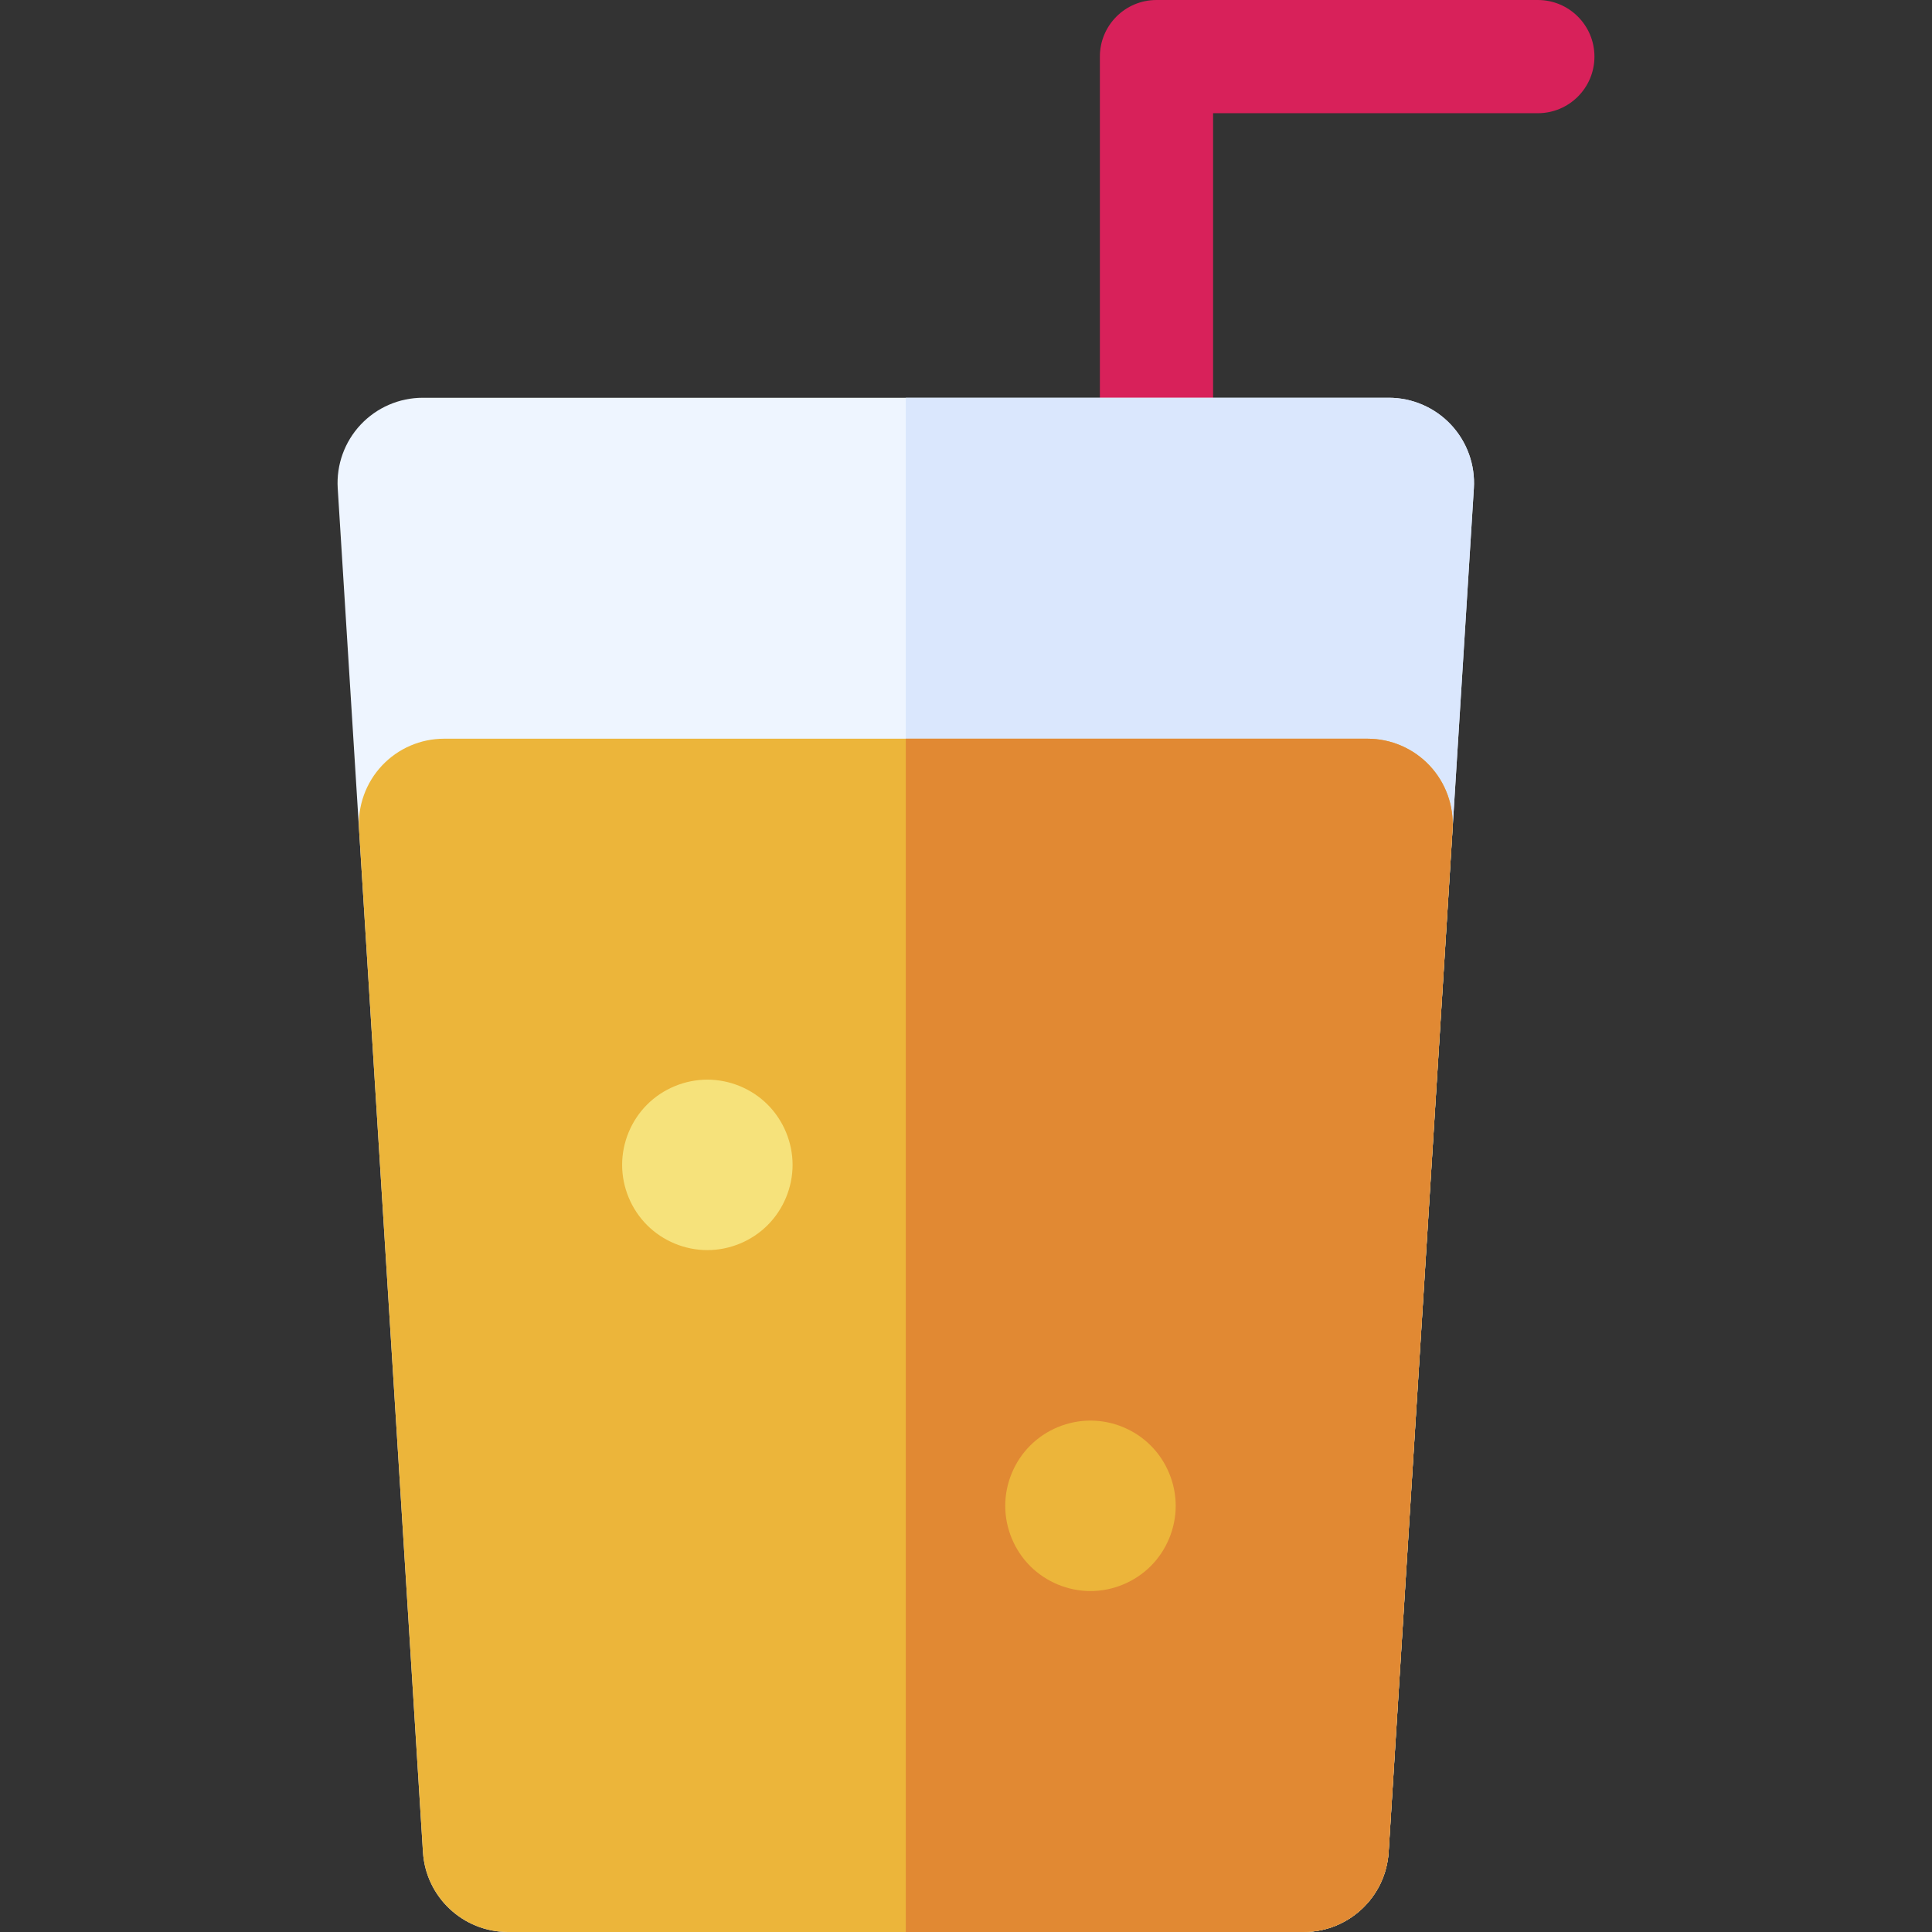 <?xml version="1.0" encoding="iso-8859-1"?>
<!-- Generator: Adobe Illustrator 19.0.0, SVG Export Plug-In . SVG Version: 6.00 Build 0)  -->
<svg version="1.1" id="Capa_1" xmlns="http://www.w3.org/2000/svg" xmlns:xlink="http://www.w3.org/1999/xlink" x="0px" y="0px"
	 viewBox="0 0 512 512" style="enable-background:new 0 0 512 512;" xml:space="preserve">
<rect x="0" y="0" width="512" height="512" fill="#333333" stroke="none"/>
<path style="fill:#D8215A;" d="M306.48,138.839c-8.284,0-15-6.716-15-15V15c0-8.284,6.716-15,15-15h101.064c8.284,0,15,6.716,15,15
	s-6.716,15-15,15H321.48v93.839C321.48,132.123,314.764,138.839,306.48,138.839z"/>
<path style="fill:#EEF5FF;" d="M384.507,112.535c-4.269-4.546-10.228-7.124-16.463-7.124h-256c-6.235,0-12.194,2.578-16.463,7.124
	c-4.269,4.544-6.469,10.65-6.081,16.873l22.588,361.412c0.744,11.907,10.616,21.18,22.544,21.18h210.823
	c11.928,0,21.8-9.273,22.544-21.179l22.588-361.412C390.976,123.185,388.776,117.079,384.507,112.535z"/>
<path style="fill:#DAE7FD;" d="M384.507,112.535c-4.269-4.546-10.228-7.124-16.463-7.124h-128V128v22.588v316.235V497v15h105.412
	c11.928,0,21.8-9.273,22.544-21.179l22.588-361.412C390.976,123.185,388.776,117.079,384.507,112.535z"/>
<path style="fill:#ECB53A;" d="M378.86,202.888c-4.269-4.546-10.228-7.124-16.463-7.124H117.691c-6.235,0-12.194,2.578-16.463,7.124
	c-4.269,4.544-6.469,10.65-6.081,16.873l16.941,271.059c0.744,11.905,10.616,21.18,22.544,21.18h210.824
	c11.928,0,21.8-9.275,22.544-21.18l16.941-271.059C385.329,213.538,383.129,207.432,378.86,202.888z"/>
<path style="fill:#E18933;" d="M378.86,202.888c-4.269-4.546-10.228-7.124-16.463-7.124H240.044V512h105.412
	c11.928,0,21.8-9.275,22.544-21.18l16.941-271.059C385.329,213.538,383.129,207.432,378.86,202.888z"/>
<path style="fill:#ECB53A;" d="M288.986,421.647c-5.946,0-11.768-2.412-15.973-6.616c-4.204-4.204-6.616-10.025-6.616-15.972
	s2.412-11.769,6.616-15.974c4.204-4.206,10.026-6.615,15.973-6.615c5.946,0,11.766,2.409,15.971,6.615
	c4.204,4.206,6.618,10.028,6.618,15.974c0,5.947-2.413,11.768-6.618,15.972C300.751,419.235,294.929,421.647,288.986,421.647z"/>
<path style="fill:#F6E27B;" d="M187.456,331.293c-5.947,0-11.768-2.41-15.972-6.618c-4.204-4.201-6.615-10.025-6.615-15.971
	c0-5.945,2.41-11.769,6.615-15.975c4.201-4.203,10.025-6.613,15.972-6.613s11.768,2.41,15.972,6.613
	c4.204,4.206,6.616,10.03,6.616,15.975c0,5.946-2.412,11.769-6.616,15.971C199.222,328.882,193.4,331.293,187.456,331.293z"/>
<g>
</g>
<g>
</g>
<g>
</g>
<g>
</g>
<g>
</g>
<g>
</g>
<g>
</g>
<g>
</g>
<g>
</g>
<g>
</g>
<g>
</g>
<g>
</g>
<g>
</g>
<g>
</g>
<g>
</g>
</svg>
